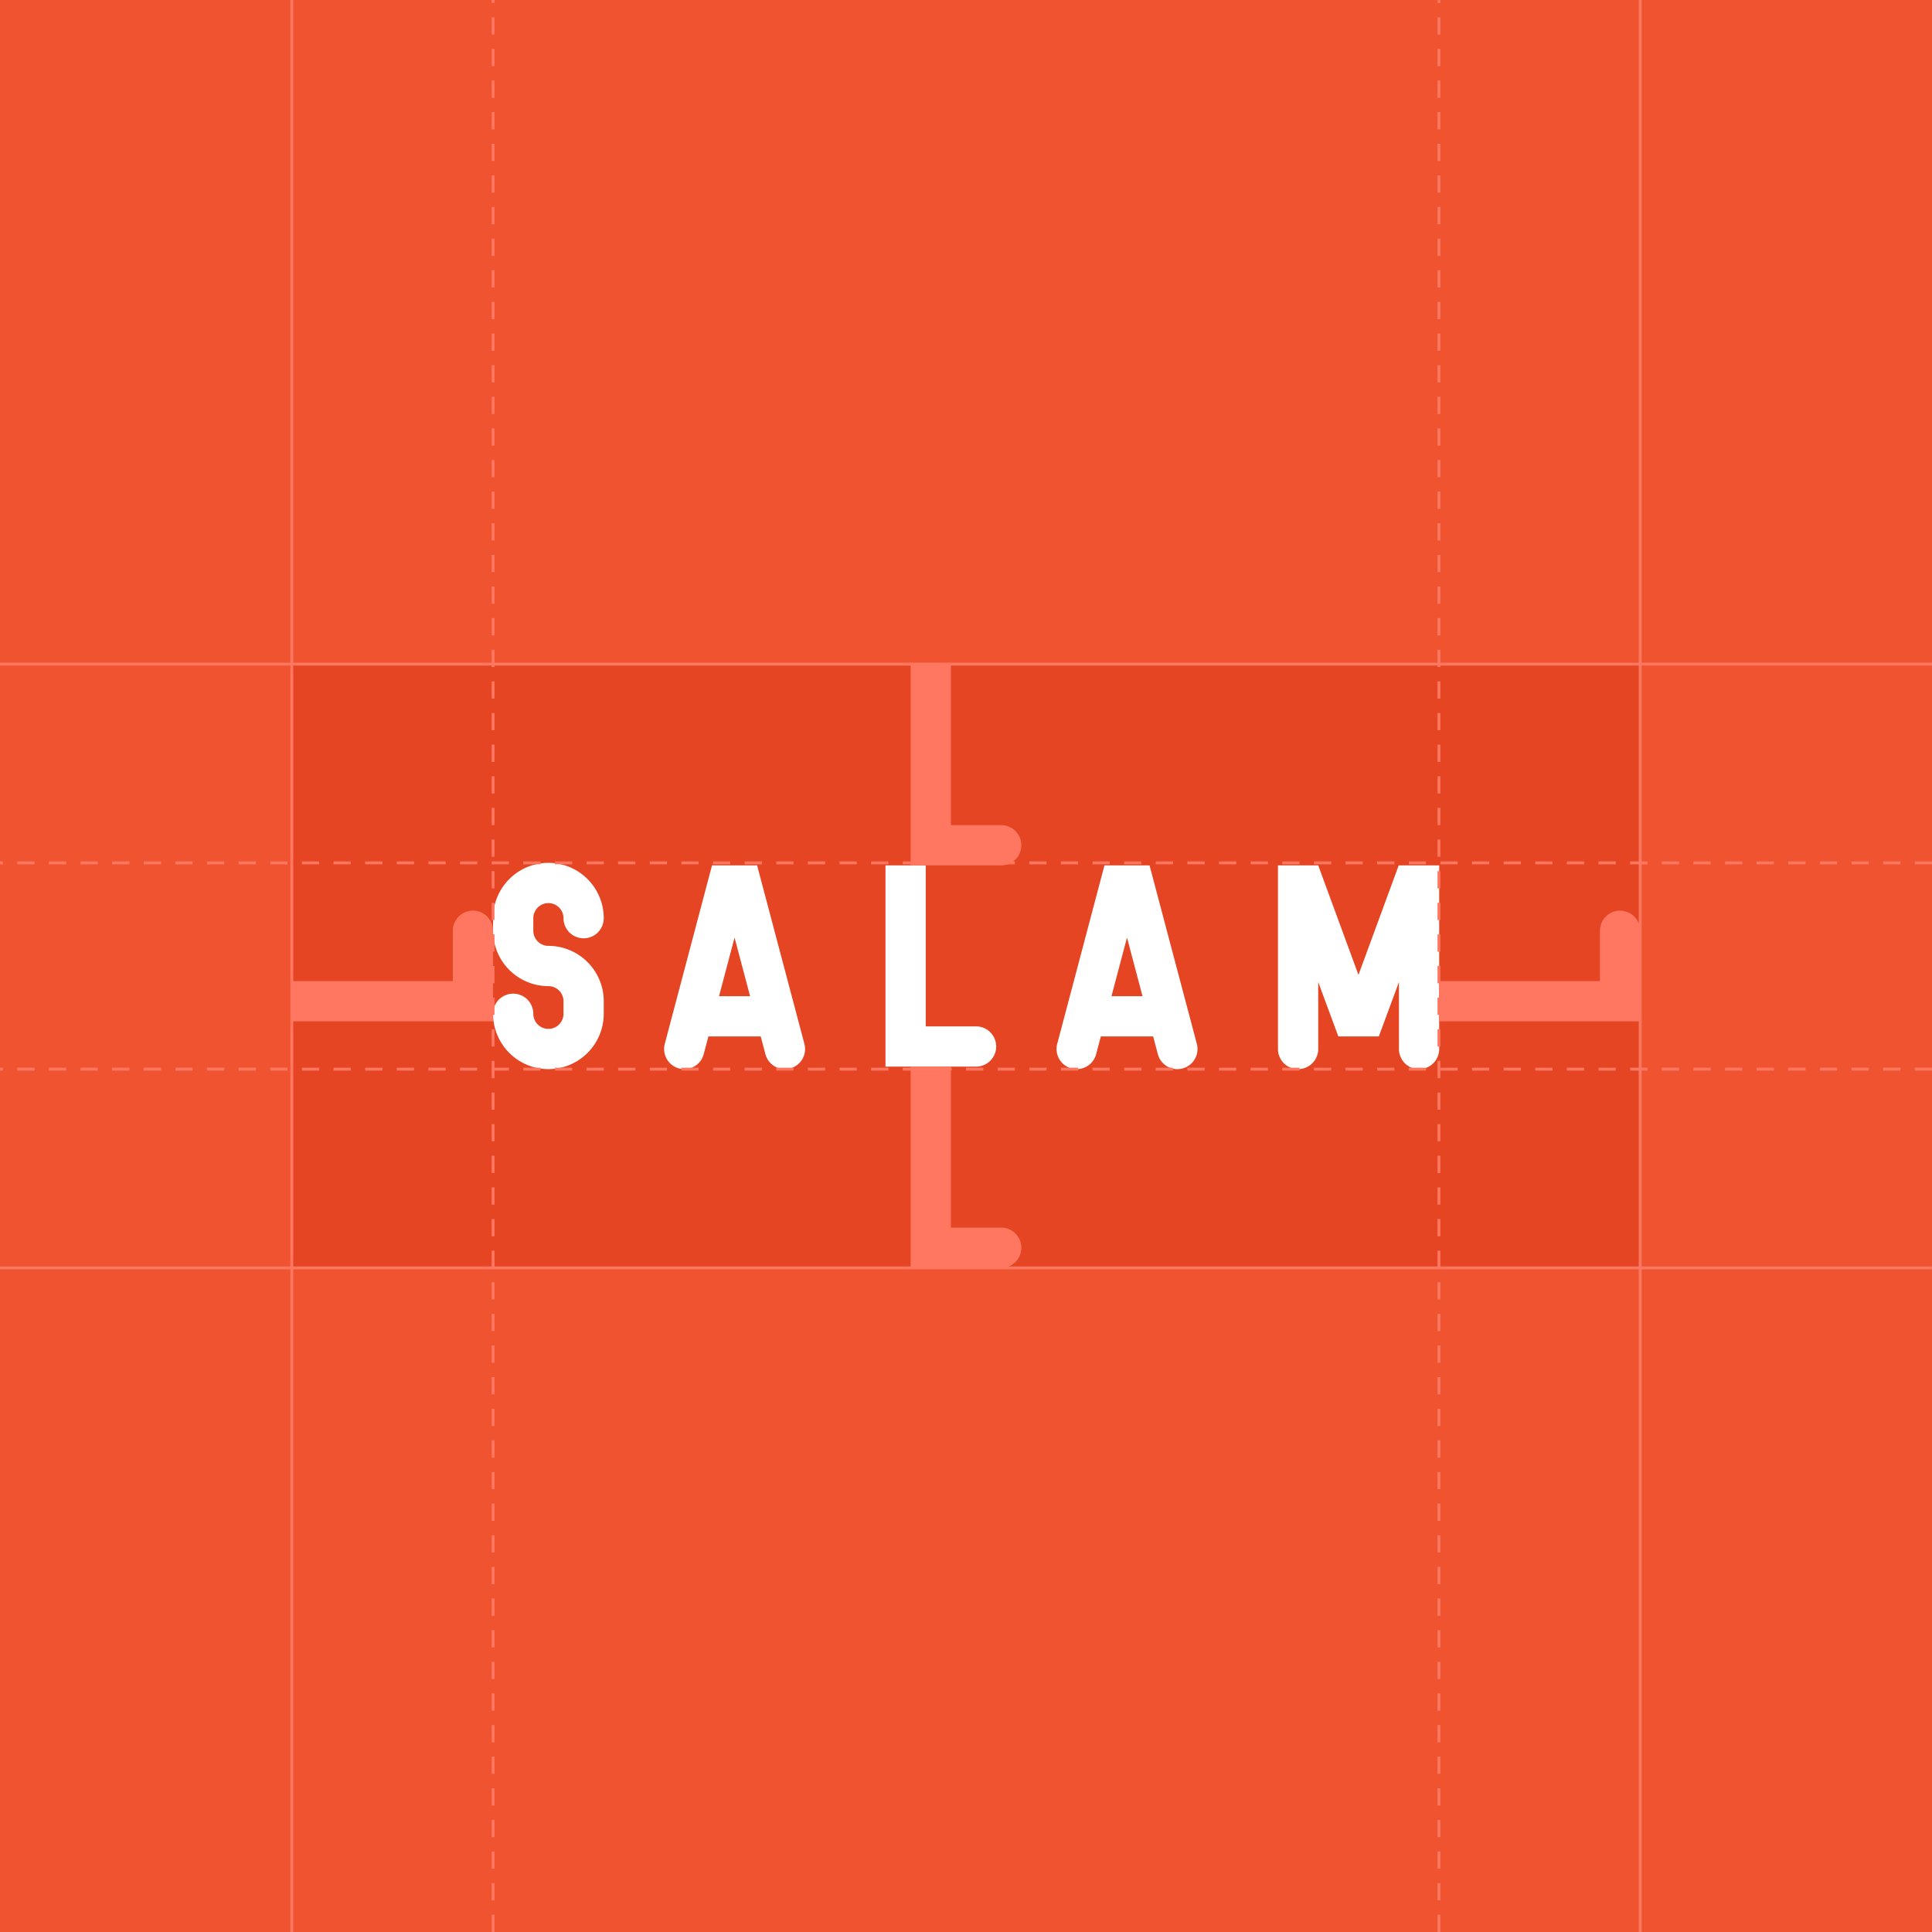 <svg xmlns="http://www.w3.org/2000/svg" viewBox="0 0 672 672"><defs><style>.cls-1{fill:#ef5330;}.cls-2{fill:#e54523;}.cls-3{fill:#ff7761;}.cls-4{fill:#fff;}</style></defs><g id="Layer_3" data-name="Layer 3"><rect class="cls-1" width="672" height="672"/><rect class="cls-1" width="672" height="672"/></g><g id="Layer_1" data-name="Layer 1"><rect class="cls-2" x="101.5" y="231" width="469" height="210"/><rect class="cls-3" y="230.5" width="672" height="1"/><rect class="cls-3" y="440.5" width="672" height="1"/><rect class="cls-3" x="570" width="1" height="672"/><rect class="cls-3" x="101" width="1" height="672"/><path class="cls-4" d="M399.84,301H384.16l-16.43,62.08a7,7,0,0,0,13.54,3.58l1.63-6.16h18.2l1.63,6.16a7,7,0,0,0,6.77,5.22,7.41,7.41,0,0,0,1.79-.24,7,7,0,0,0,5-8.56ZM386.6,346.5l5.4-20.39,5.4,20.39Z"/><path class="cls-4" d="M263.34,301H247.66l-16.43,62.08a7,7,0,0,0,13.54,3.58l1.63-6.16h18.2l1.63,6.16a7,7,0,0,0,6.77,5.22,7.41,7.41,0,0,0,1.79-.24,7,7,0,0,0,5-8.56ZM250.1,346.5l5.4-20.39,5.4,20.39Z"/><path class="cls-4" d="M486.51,301l-14,38.09-14-38.09h-14v63.87a7,7,0,0,0,14,0V341.58l7,18.92h14.08l7-18.92v23.29a7,7,0,0,0,14,0V301Z"/><path class="cls-4" d="M190.75,314.12a5.26,5.26,0,0,1,5.25,5.25,7,7,0,0,0,14,0,19.27,19.27,0,0,0-15.38-18.85,18.92,18.92,0,0,0-7.74,0,19.27,19.27,0,0,0-15.38,18.85v4.38a19.28,19.28,0,0,0,15.38,18.86,19.69,19.69,0,0,0,3.87.39,5.25,5.25,0,0,1,5.25,5.25v4.37a5.25,5.25,0,0,1-10.5,0,7,7,0,0,0-14,0,19.28,19.28,0,0,0,15.38,18.86,19.4,19.4,0,0,0,7.74,0A19.28,19.28,0,0,0,210,352.62v-4.37a19.28,19.28,0,0,0-15.38-18.86,19,19,0,0,0-3.87-.39,5.26,5.26,0,0,1-5.25-5.25v-4.38A5.26,5.26,0,0,1,190.75,314.12Z"/><path class="cls-4" d="M339.5,357H322V301H308v70h31.5a7,7,0,0,0,0-14Z"/><path class="cls-3" d="M672,300.62h-6v-1h6Zm-11,0h-6v-1h6Zm-11,0h-6v-1h6Zm-11,0h-6v-1h6Zm-11,0h-6v-1h6Zm-11,0h-6v-1h6Zm-11,0h-6v-1h6Zm-11,0h-6v-1h6Zm-11,0h-6v-1h6Zm-11,0h-6v-1h6Zm-11,0h-6v-1h6Zm-11,0h-6v-1h6Zm-11,0h-6v-1h6Zm-11,0h-6v-1h6Zm-11,0h-6v-1h6Zm-11,0h-6v-1h6Zm-11,0h-6v-1h6Zm-11,0h-6v-1h6Zm-11,0h-6v-1h6Zm-11,0h-6v-1h6Zm-11,0h-6v-1h6Zm-11,0h-6v-1h6Zm-11,0h-6v-1h6Zm-11,0h-6v-1h6Zm-11,0h-6v-1h6Zm-11,0h-6v-1h6Zm-11,0h-6v-1h6Zm-11,0h-6v-1h6Zm-11,0h-6v-1h6Zm-11,0h-6v-1h6Zm-11,0h-6v-1h6Zm-11,0h-6v-1h6Zm-11,0h-6v-1h6Zm-11,0h-6v-1h6Zm-11,0h-6v-1h6Zm-11,0h-6v-1h6Zm-11,0h-6v-1h6Zm-11,0h-6v-1h6Zm-11,0h-6v-1h6Zm-11,0h-6v-1h6Zm-11,0h-6v-1h6Zm-11,0h-6v-1h6Zm-11,0h-6v-1h6Zm-11,0h-6v-1h6Zm-11,0h-6v-1h6Zm-11,0h-6v-1h6Zm-11,0h-6v-1h6Zm-11,0h-6v-1h6Zm-11,0h-6v-1h6Zm-11,0h-6v-1h6Zm-11,0h-6v-1h6Zm-11,0h-6v-1h6Zm-11,0H94v-1h6Zm-11,0H83v-1h6Zm-11,0H72v-1h6Zm-11,0H61v-1h6Zm-11,0H50v-1h6Zm-11,0H39v-1h6Zm-11,0H28v-1h6Zm-11,0H17v-1h6Zm-11,0H6v-1h6Zm-11,0H0v-1H1Z"/><path class="cls-3" d="M672,372.38h-6v-1h6Zm-11,0h-6v-1h6Zm-11,0h-6v-1h6Zm-11,0h-6v-1h6Zm-11,0h-6v-1h6Zm-11,0h-6v-1h6Zm-11,0h-6v-1h6Zm-11,0h-6v-1h6Zm-11,0h-6v-1h6Zm-11,0h-6v-1h6Zm-11,0h-6v-1h6Zm-11,0h-6v-1h6Zm-11,0h-6v-1h6Zm-11,0h-6v-1h6Zm-11,0h-6v-1h6Zm-11,0h-6v-1h6Zm-11,0h-6v-1h6Zm-11,0h-6v-1h6Zm-11,0h-6v-1h6Zm-11,0h-6v-1h6Zm-11,0h-6v-1h6Zm-11,0h-6v-1h6Zm-11,0h-6v-1h6Zm-11,0h-6v-1h6Zm-11,0h-6v-1h6Zm-11,0h-6v-1h6Zm-11,0h-6v-1h6Zm-11,0h-6v-1h6Zm-11,0h-6v-1h6Zm-11,0h-6v-1h6Zm-11,0h-6v-1h6Zm-11,0h-6v-1h6Zm-11,0h-6v-1h6Zm-11,0h-6v-1h6Zm-11,0h-6v-1h6Zm-11,0h-6v-1h6Zm-11,0h-6v-1h6Zm-11,0h-6v-1h6Zm-11,0h-6v-1h6Zm-11,0h-6v-1h6Zm-11,0h-6v-1h6Zm-11,0h-6v-1h6Zm-11,0h-6v-1h6Zm-11,0h-6v-1h6Zm-11,0h-6v-1h6Zm-11,0h-6v-1h6Zm-11,0h-6v-1h6Zm-11,0h-6v-1h6Zm-11,0h-6v-1h6Zm-11,0h-6v-1h6Zm-11,0h-6v-1h6Zm-11,0h-6v-1h6Zm-11,0H94v-1h6Zm-11,0H83v-1h6Zm-11,0H72v-1h6Zm-11,0H61v-1h6Zm-11,0H50v-1h6Zm-11,0H39v-1h6Zm-11,0H28v-1h6Zm-11,0H17v-1h6Zm-11,0H6v-1h6Zm-11,0H0v-1H1Z"/><path class="cls-3" d="M501,672h-1v-6h1Zm0-11h-1v-6h1Zm0-11h-1v-6h1Zm0-11h-1v-6h1Zm0-11h-1v-6h1Zm0-11h-1v-6h1Zm0-11h-1v-6h1Zm0-11h-1v-6h1Zm0-11h-1v-6h1Zm0-11h-1v-6h1Zm0-11h-1v-6h1Zm0-11h-1v-6h1Zm0-11h-1v-6h1Zm0-11h-1v-6h1Zm0-11h-1v-6h1Zm0-11h-1v-6h1Zm0-11h-1v-6h1Zm0-11h-1v-6h1Zm0-11h-1v-6h1Zm0-11h-1v-6h1Zm0-11h-1v-6h1Zm0-11h-1v-6h1Zm0-11h-1v-6h1Zm0-11h-1v-6h1Zm0-11h-1v-6h1Zm0-11h-1v-6h1Zm0-11h-1v-6h1Zm0-11h-1v-6h1Zm0-11h-1v-6h1Zm0-11h-1v-6h1Zm0-11h-1v-6h1Zm0-11h-1v-6h1Zm0-11h-1v-6h1Zm0-11h-1v-6h1Zm0-11h-1v-6h1Zm0-11h-1v-6h1Zm0-11h-1v-6h1Zm0-11h-1v-6h1Zm0-11h-1v-6h1Zm0-11h-1v-6h1Zm0-11h-1v-6h1Zm0-11h-1v-6h1Zm0-11h-1v-6h1Zm0-11h-1v-6h1Zm0-11h-1v-6h1Zm0-11h-1v-6h1Zm0-11h-1v-6h1Zm0-11h-1v-6h1Zm0-11h-1v-6h1Zm0-11h-1v-6h1Zm0-11h-1v-6h1Zm0-11h-1v-6h1Zm0-11h-1V94h1Zm0-11h-1V83h1Zm0-11h-1V72h1Zm0-11h-1V61h1Zm0-11h-1V50h1Zm0-11h-1V39h1Zm0-11h-1V28h1Zm0-11h-1V17h1Zm0-11h-1V6h1Zm0-11h-1V0h1Z"/><path class="cls-3" d="M172,672h-1v-6h1Zm0-11h-1v-6h1Zm0-11h-1v-6h1Zm0-11h-1v-6h1Zm0-11h-1v-6h1Zm0-11h-1v-6h1Zm0-11h-1v-6h1Zm0-11h-1v-6h1Zm0-11h-1v-6h1Zm0-11h-1v-6h1Zm0-11h-1v-6h1Zm0-11h-1v-6h1Zm0-11h-1v-6h1Zm0-11h-1v-6h1Zm0-11h-1v-6h1Zm0-11h-1v-6h1Zm0-11h-1v-6h1Zm0-11h-1v-6h1Zm0-11h-1v-6h1Zm0-11h-1v-6h1Zm0-11h-1v-6h1Zm0-11h-1v-6h1Zm0-11h-1v-6h1Zm0-11h-1v-6h1Zm0-11h-1v-6h1Zm0-11h-1v-6h1Zm0-11h-1v-6h1Zm0-11h-1v-6h1Zm0-11h-1v-6h1Zm0-11h-1v-6h1Zm0-11h-1v-6h1Zm0-11h-1v-6h1Zm0-11h-1v-6h1Zm0-11h-1v-6h1Zm0-11h-1v-6h1Zm0-11h-1v-6h1Zm0-11h-1v-6h1Zm0-11h-1v-6h1Zm0-11h-1v-6h1Zm0-11h-1v-6h1Zm0-11h-1v-6h1Zm0-11h-1v-6h1Zm0-11h-1v-6h1Zm0-11h-1v-6h1Zm0-11h-1v-6h1Zm0-11h-1v-6h1Zm0-11h-1v-6h1Zm0-11h-1v-6h1Zm0-11h-1v-6h1Zm0-11h-1v-6h1Zm0-11h-1v-6h1Zm0-11h-1v-6h1Zm0-11h-1V94h1Zm0-11h-1V83h1Zm0-11h-1V72h1Zm0-11h-1V61h1Zm0-11h-1V50h1Zm0-11h-1V39h1Zm0-11h-1V28h1Zm0-11h-1V17h1Zm0-11h-1V6h1Zm0-11h-1V0h1Z"/></g><g id="Isolation_Mode" data-name="Isolation Mode"><path class="cls-3" d="M348.25,287h-17.5V231h-14v70h31.5a7,7,0,0,0,0-14Z"/><path class="cls-3" d="M157.5,323.75v17.5h-56v14h70v-31.5a7,7,0,0,0-14,0Z"/><path class="cls-3" d="M556.5,323.75v17.5h-56v14h70v-31.5a7,7,0,0,0-14,0Z"/><path class="cls-3" d="M348.25,427h-17.5V371h-14v70h31.5a7,7,0,0,0,0-14Z"/></g></svg>